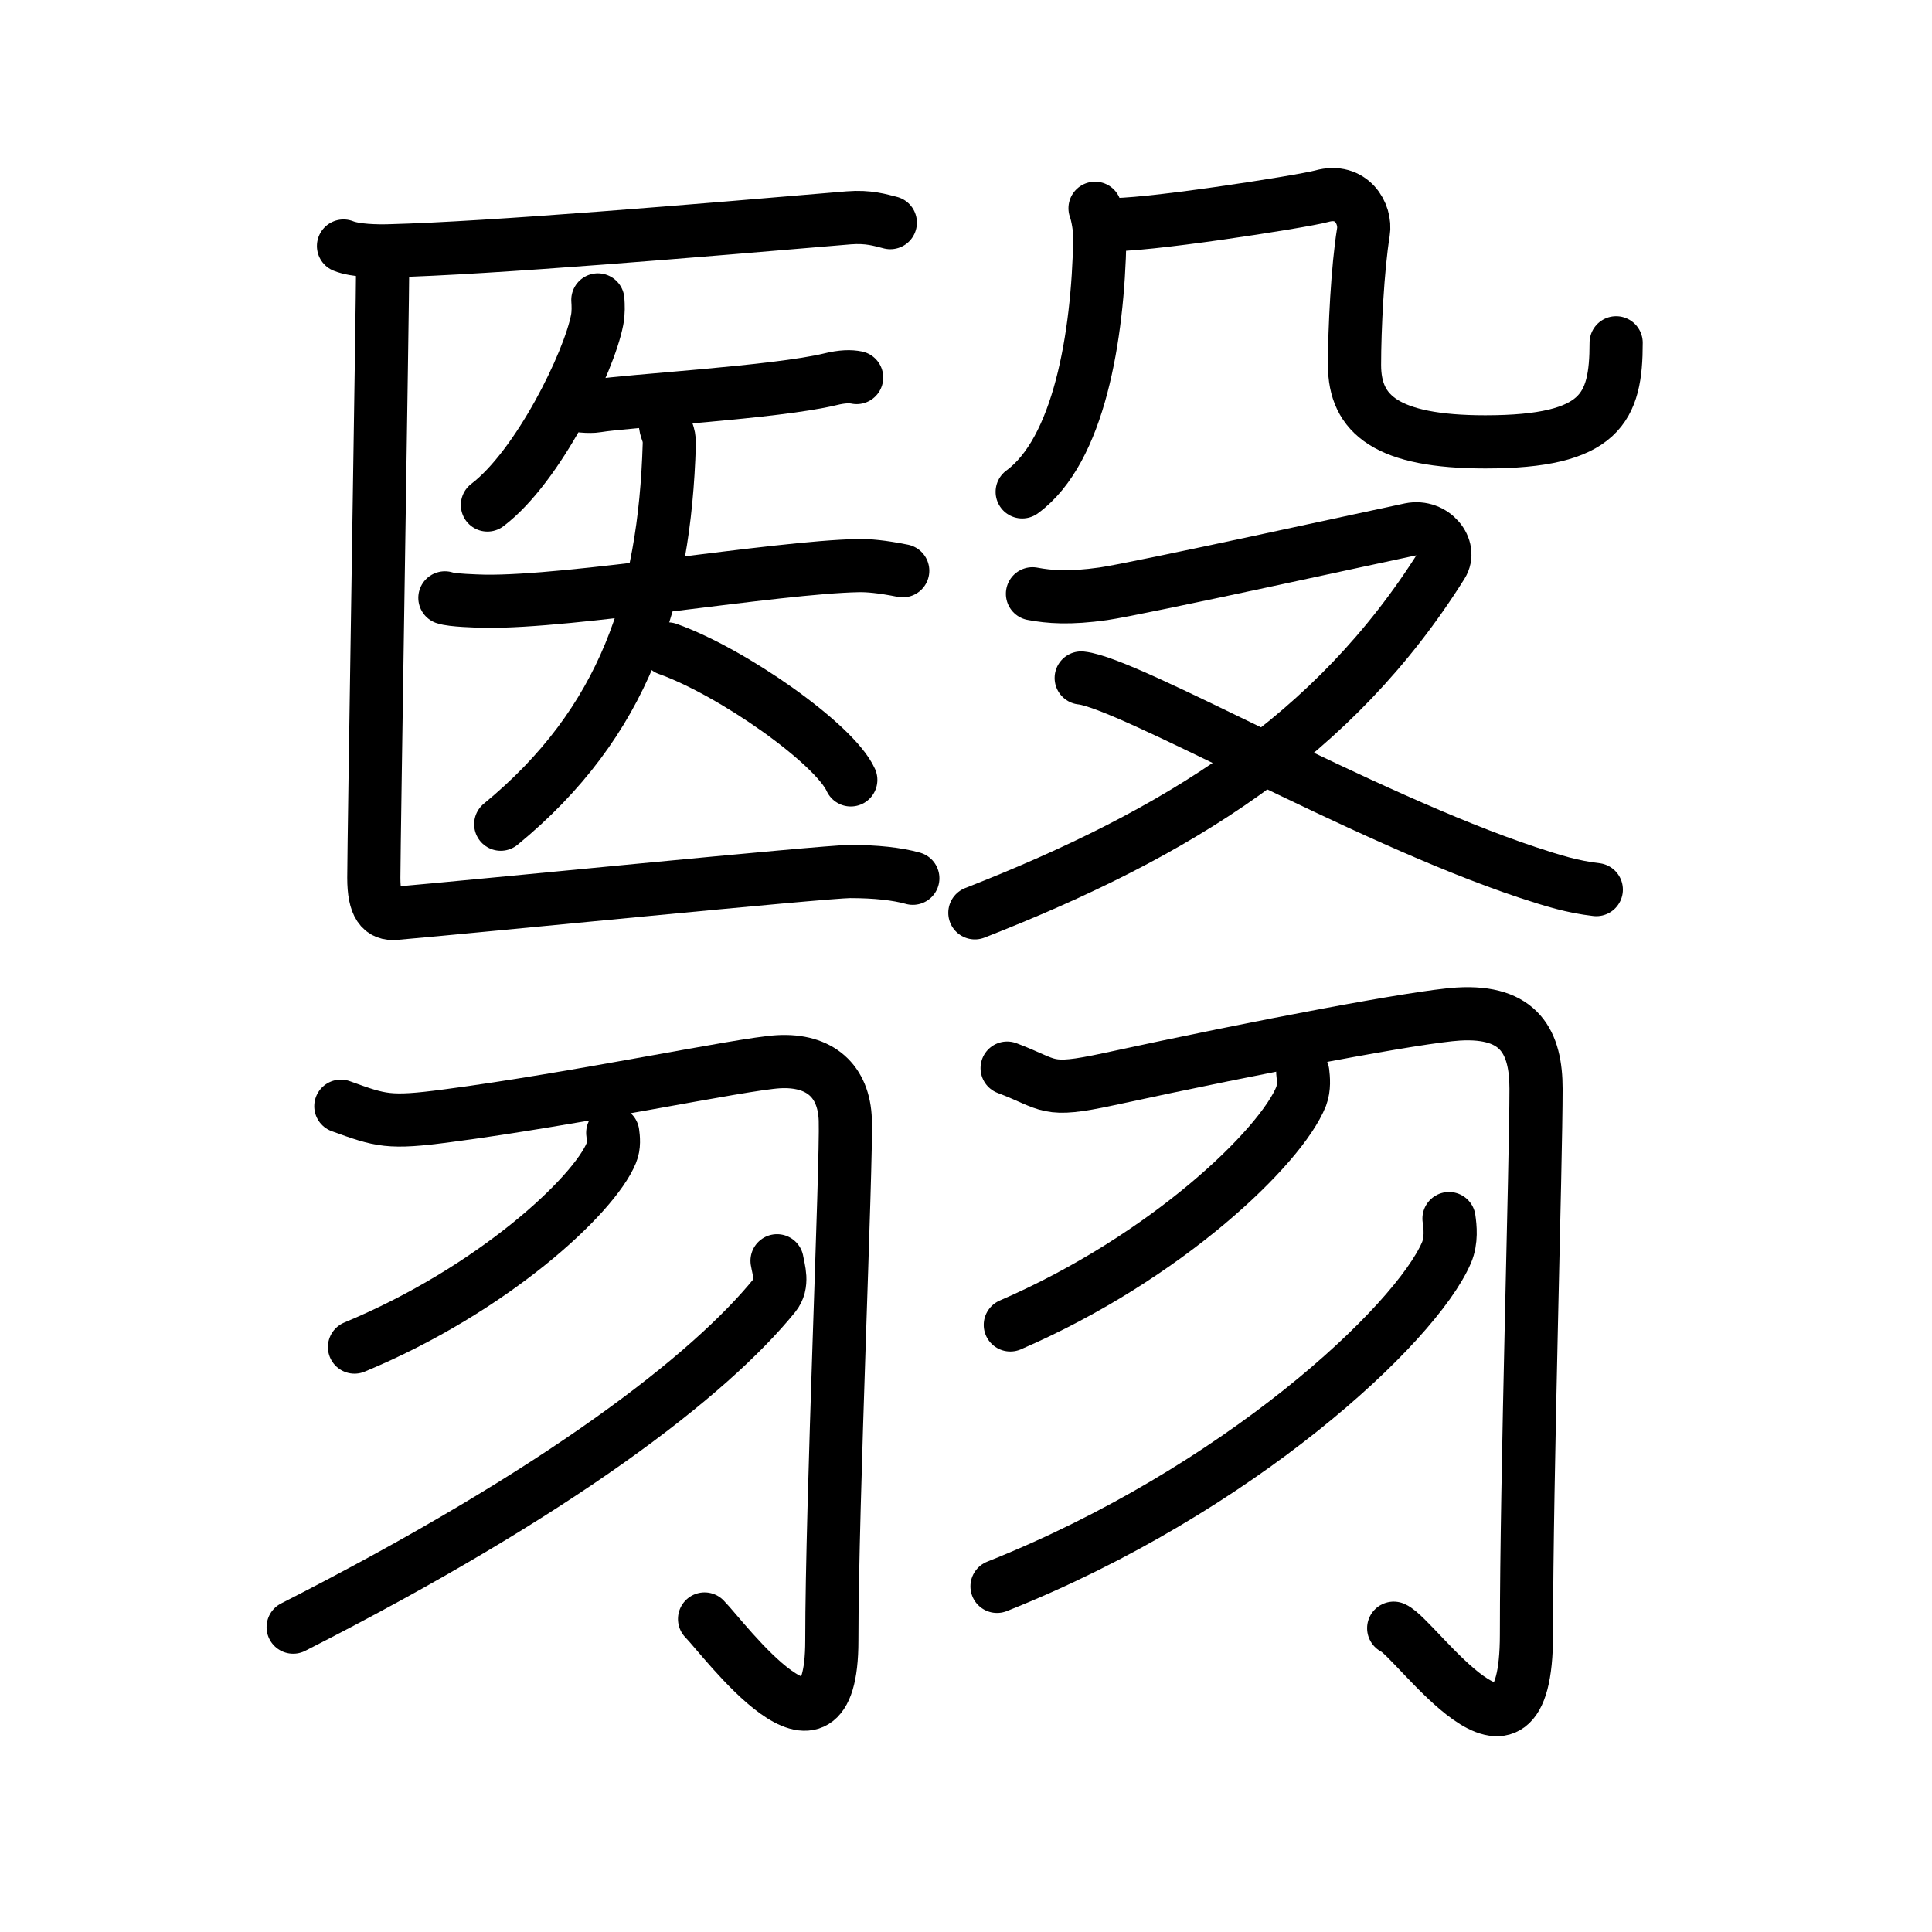<svg xmlns="http://www.w3.org/2000/svg" width="109" height="109" viewBox="0 0 109 109"><g xmlns:kvg="http://kanjivg.tagaini.net" id="kvg:StrokePaths_07ff3" style="fill:none;stroke:#000000;stroke-width:3;stroke-linecap:round;stroke-linejoin:round;"><g id="kvg:07ff3" kvg:element="&#32755;"><g id="kvg:07ff3-g1" kvg:position="top"><g id="kvg:07ff3-g2" kvg:element="&#21307;" kvg:position="left"><g id="kvg:07ff3-g3" kvg:element="&#21274;" kvg:part="1"><path id="kvg:07ff3-s1" kvg:type="&#12752;" d="M19.38,13.88c0.67,0.27,1.9,0.29,2.58,0.27C27.75,14,39.5,13,47.88,12.29c1.12-0.09,1.79,0.13,2.35,0.27"/></g><g id="kvg:07ff3-g4" kvg:element="&#30690;" kvg:variant="true"><path id="kvg:07ff3-s2" kvg:type="&#12754;" d="M33.73,16.92c0.02,0.28,0.04,0.73-0.04,1.13c-0.46,2.39-3.33,8.27-6.19,10.44"/><g id="kvg:07ff3-g5" kvg:element="&#22825;" kvg:variant="true"><path id="kvg:07ff3-s3" kvg:type="&#12752;" d="M32.05,22.75c0.42,0.15,1.21,0.22,1.62,0.15c1.71-0.29,10.12-0.76,13.17-1.5c0.69-0.17,1.14-0.17,1.49-0.1"/><g id="kvg:07ff3-g6" kvg:element="&#22823;" kvg:variant="true"><path id="kvg:07ff3-s4" kvg:type="&#12752;" d="M25.1,33.73c0.39,0.14,1.8,0.18,2.22,0.19C32.25,34,43.75,32,48.43,31.91c0.54-0.01,1.3,0.05,2.5,0.29"/><path id="kvg:07ff3-s5" kvg:type="&#12754;" d="M37.53,23.78c0,0.52,0.25,0.64,0.23,1.28c-0.26,8.69-2.51,15.69-9.51,21.44"/><path id="kvg:07ff3-s6" kvg:type="&#12756;/&#12751;" d="M37.67,36.61c3.65,1.3,9.42,5.36,10.33,7.39"/></g></g></g><g id="kvg:07ff3-g7" kvg:element="&#21274;" kvg:part="2"><path id="kvg:07ff3-s7" kvg:type="&#12759;" d="M21.59,14.9c0,2.01-0.5,32.73-0.5,34.62c0,1.6,0.44,2.08,1.22,2.01c4.42-0.38,24.22-2.36,25.65-2.36c1.44,0,2.65,0.13,3.54,0.38"/></g></g><g id="kvg:07ff3-g8" kvg:element="&#27571;" kvg:position="right"><g id="kvg:07ff3-g9" kvg:element="&#20960;" kvg:position="top"><g id="kvg:07ff3-g10" kvg:element="&#20031;"><path id="kvg:07ff3-s8" kvg:type="&#12754;" d="M61.78,11.75c0.14,0.37,0.28,1.17,0.27,1.71c-0.1,5.56-1.19,11.96-4.38,14.29"/></g><path id="kvg:07ff3-s9" kvg:type="&#12744;b" d="M62.49,12.66c1.68,0.16,10.95-1.28,12.08-1.59c1.68-0.47,2.52,0.99,2.35,2.03c-0.33,2.03-0.5,5.46-0.5,7.49c0,2.81,1.84,4.34,7.38,4.34c6.54,0,7.38-1.93,7.38-5.59"/></g><g id="kvg:07ff3-g11" kvg:element="&#21448;" kvg:position="bottom"><path id="kvg:07ff3-s10" kvg:type="&#12743;" d="M58.25,33.5c0.96,0.18,2.09,0.27,4,0c1.91-0.27,15.99-3.36,17.31-3.63c1.32-0.27,2.38,1.05,1.79,1.99C75.29,41.53,66.48,47.01,55,51.5"/><path id="kvg:07ff3-s11" kvg:type="&#12751;" d="M61,38.25c2.69,0.28,15.82,7.86,25.18,10.97c1.46,0.48,2.52,0.81,3.88,0.97"/></g></g></g><g id="kvg:07ff3-g12" kvg:element="&#32701;" kvg:variant="true" kvg:position="bottom" kvg:radical="general"><g id="kvg:07ff3-g13" kvg:position="left"><path id="kvg:07ff3-s12" kvg:type="&#12742;" d="M19.23,62.41c2.27,0.82,2.69,0.98,6,0.54C32.5,62,41.85,60.02,43.92,59.9c2.34-0.13,3.7,1.09,3.77,3.29c0.08,2.44-0.76,21.59-0.76,29.37c0,8.21-6.06-0.09-7.18-1.22"/><path id="kvg:07ff3-s13" kvg:type="&#12754;" d="M34.57,63.91c0.04,0.28,0.09,0.74-0.08,1.14C33.5,67.46,27.8,72.76,20,76"/><path id="kvg:07ff3-s14" kvg:type="&#12754;" d="M43.84,71.13c0.08,0.49,0.38,1.31-0.15,1.96c-3.64,4.48-12.05,11.03-27.15,18.71"/></g><g id="kvg:07ff3-g14" kvg:position="right"><path id="kvg:07ff3-s15" kvg:type="&#12742;" d="M56.82,60.26c2.49,0.94,2.13,1.4,5.71,0.63C71.25,59,80,57.35,82.27,57.21c3.48-0.21,4.39,1.61,4.39,4.22c0,4.17-0.54,21.85-0.54,30.78c0,9.48-6.21,0.2-7.49-0.35"/><path id="kvg:07ff3-s16" kvg:type="&#12754;" d="M73.5,60.5c0.04,0.33,0.09,0.87-0.09,1.35c-1.13,2.84-7.58,9.08-16.41,12.9"/><path id="kvg:07ff3-s17" kvg:type="&#12754;" d="M81.75,68.75c0.07,0.48,0.15,1.23-0.14,1.92C79.87,74.72,69.9,84.07,56.25,89.5"/></g></g></g></g></svg>